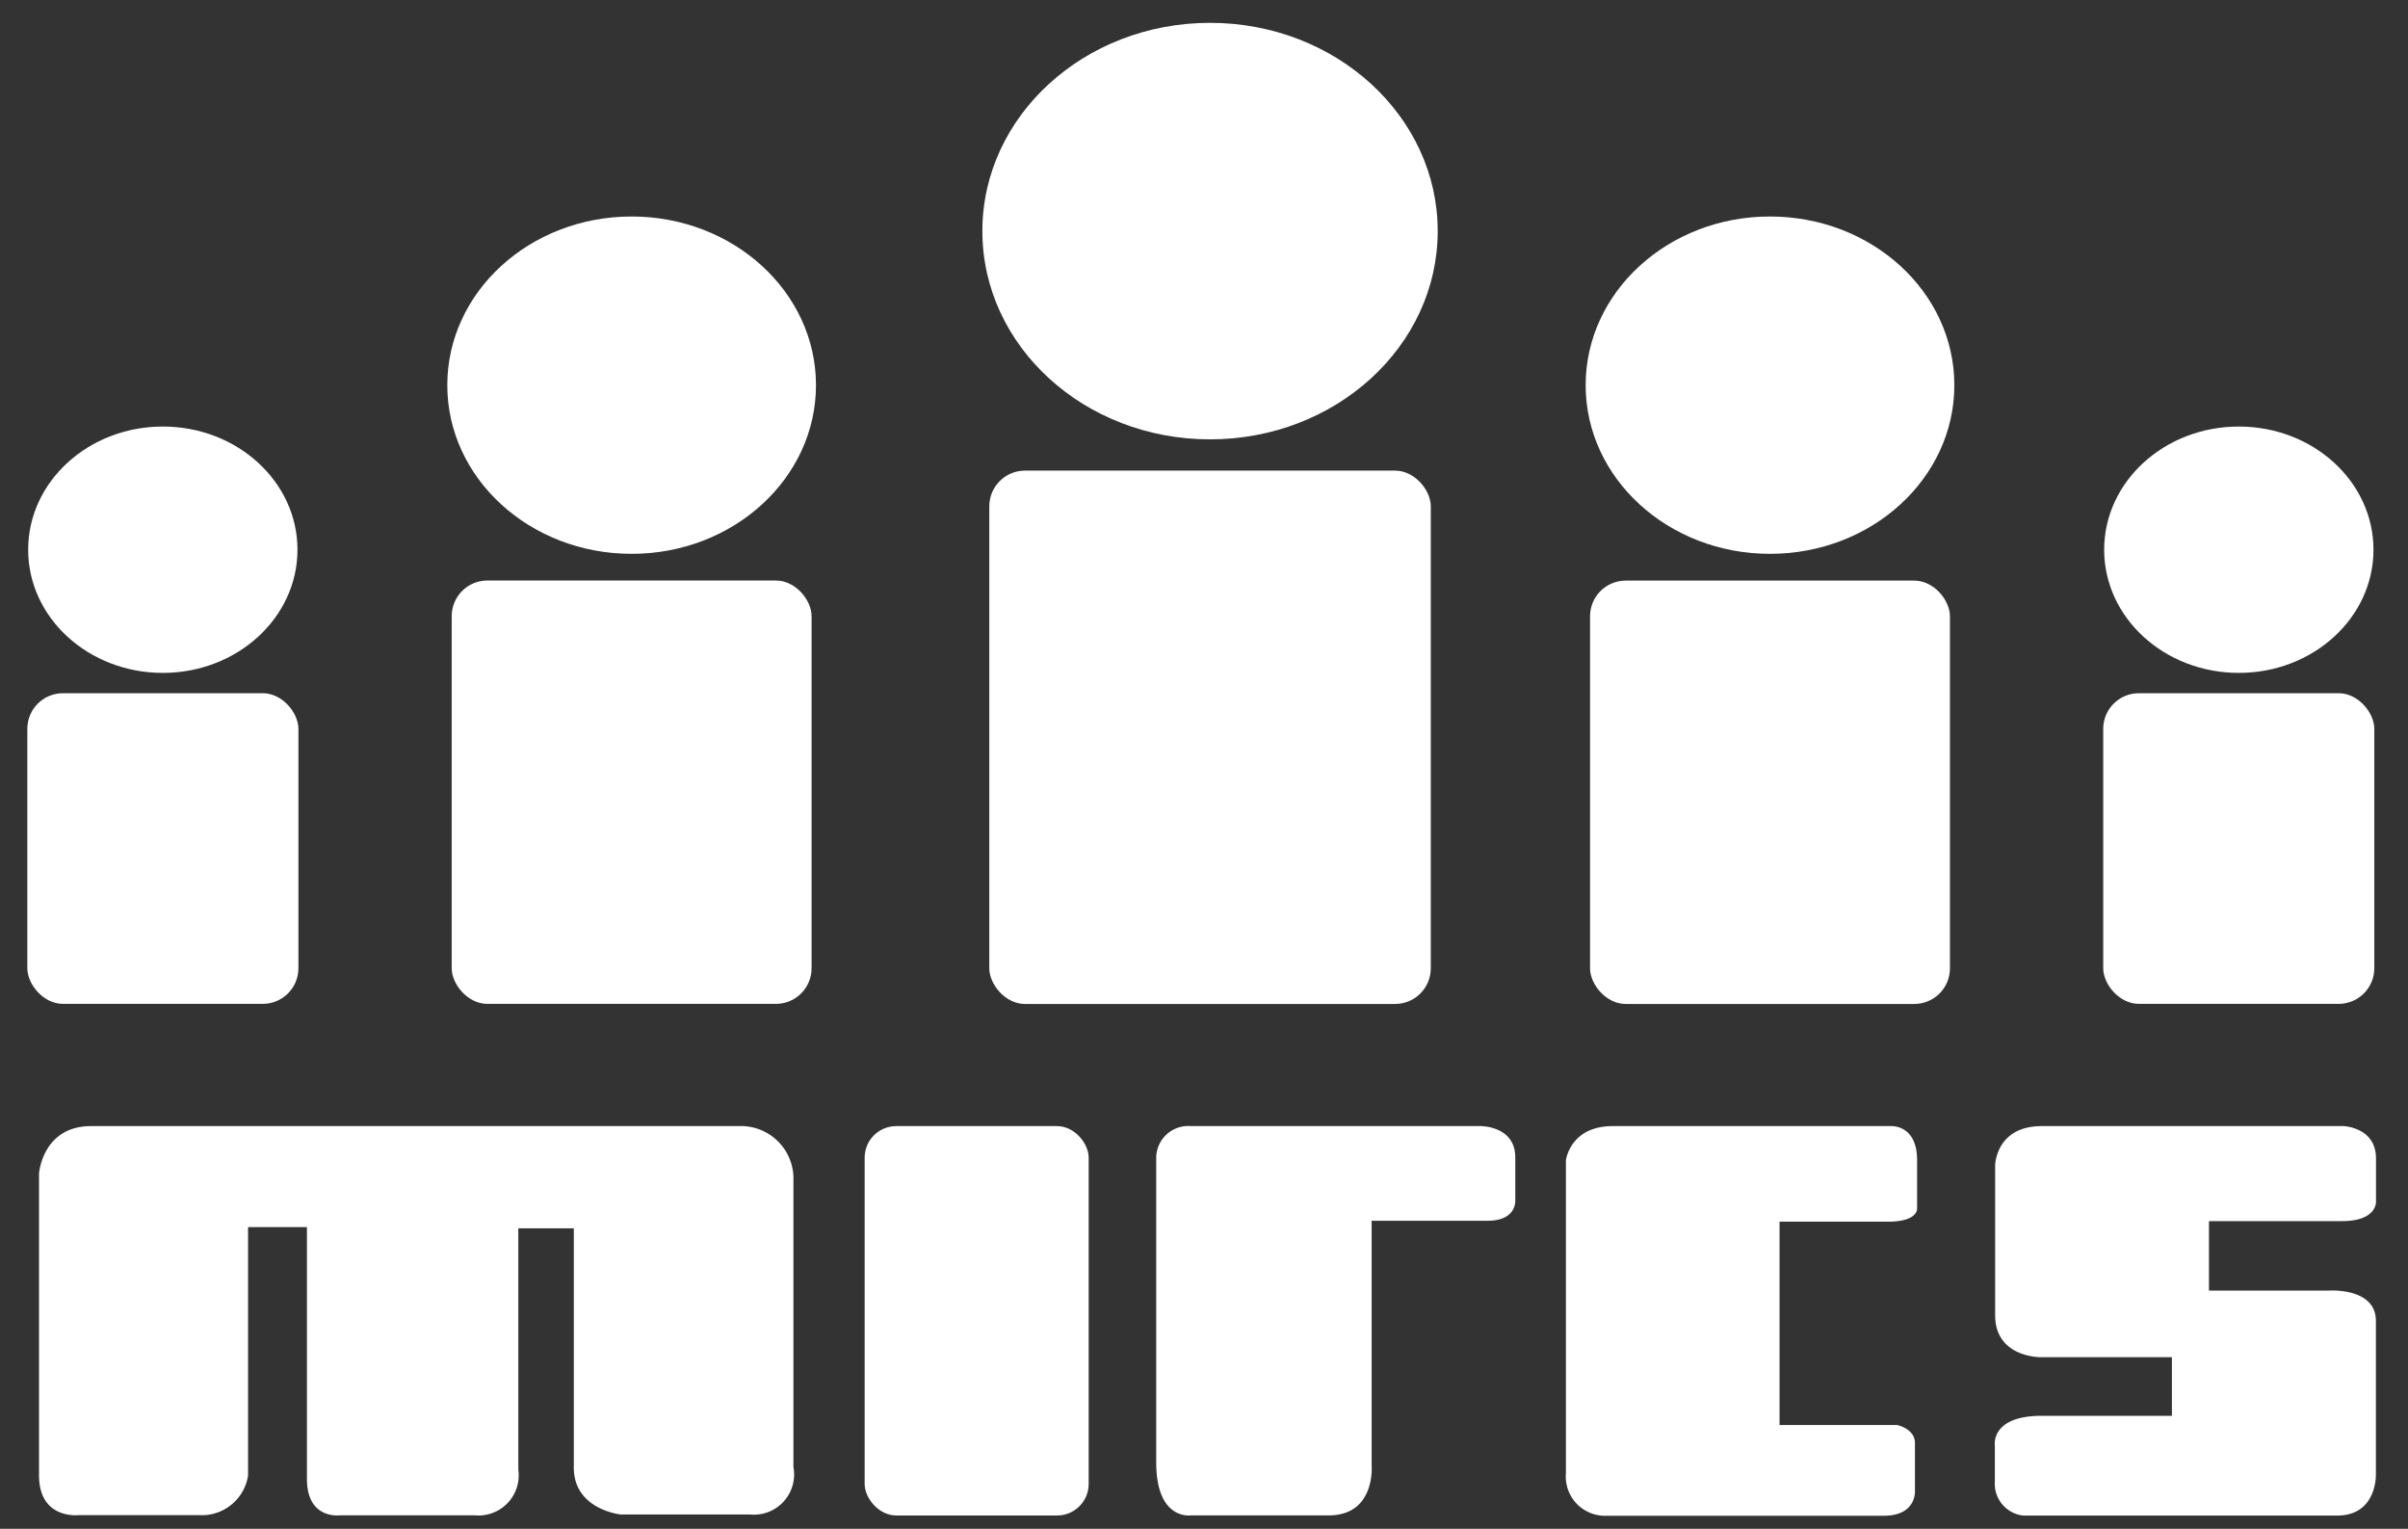 <svg xmlns="http://www.w3.org/2000/svg" viewBox="0 0 257.33 163.33">
  <rect x="0" y="0" width="257.33" height="163.33" fill="#333333" stroke="none"/>
  <defs>
    <style>
      .letter-fill{
        fill:white;
      }
      .logo-fill{
        fill:white;
      }
    </style>
  </defs>
  <title>MIRCS Logo</title>

  <ellipse class="letter-fill" cx="129.31" cy="24.69" rx="24.33" ry="22.25"/>
  <rect class="letter-fill" x="105.72" y="50.28" width="47.18" height="56.98" rx="3.81" ry="3.81"/>
  <ellipse class="letter-fill" cx="189.15" cy="41.15" rx="19.7" ry="18.02"/>
  <rect class="letter-fill" x="169.92" y="62.03" width="38.46" height="45.23" rx="3.81" ry="3.81"/>
  <ellipse class="letter-fill" cx="239.25" cy="58.73" rx="14.39" ry="13.16"/>
  <rect class="letter-fill" x="224.76" y="74.06" width="28.97" height="33.19" rx="3.81" ry="3.81"/>
  <ellipse class="letter-fill" cx="67.5" cy="41.15" rx="19.7" ry="18.02"/>
  <rect class="letter-fill" x="48.27" y="62.03" width="38.46" height="45.23" rx="3.81" ry="3.81" transform="translate(135 169.28) rotate(-180)"/>
  <ellipse class="letter-fill" cx="17.4" cy="58.73" rx="14.39" ry="13.16"/>
  <rect class="letter-fill" x="2.91" y="74.06" width="28.97" height="33.19" rx="3.81" ry="3.81" transform="translate(34.8 181.31) rotate(-180)"/>
  <path class="logo-fill" d="M9.73,120.31H79.46a5.62,5.62,0,0,1,5.33,5.85v30.57a4.3,4.3,0,0,1-4.68,5.07H66.32s-5-.52-5-5V131.23H55.39V157a4.3,4.3,0,0,1-4.68,4.89H36.34s-3.54.5-3.54-3.89V131.1H26.51v26.54a5,5,0,0,1-5.27,4.23H8.43s-4.26.52-4.26-4.26V125.38S4.53,120.31,9.73,120.31Z"/>
  <rect class="logo-fill" x="92.4" y="120.31" width="23.94" height="41.6" rx="3.37" ry="3.37"/>
  <path class="logo-fill" d="M127.29,120.31h31s3.64,0,3.64,3.34v4.6s.17,2.17-2.95,2.17h-12.4V156.6s.43,5.3-4.6,5.3H127.29s-3.73.59-3.73-5.65v-32.7A3.43,3.43,0,0,1,127.29,120.31Z"/>
  <path class="logo-fill" d="M172.34,120.31h29.73s2.8-.2,2.8,3.64v5.14s.17,1.43-3.12,1.43H190.17v21.72h12.55s1.92.39,1.92,1.92v5s.29,2.78-3.35,2.78H171.5a4.19,4.19,0,0,1-4.16-4.54V123.95S167.79,120.31,172.34,120.31Z"/>
  <path class="logo-fill" d="M218.2,120.31h32.26s3.45.13,3.45,3.45v4.62s.13,2.08-3.64,2.08H236.06v7.42H248.9s5-.34,5,3.24v16.33s.19,4.47-4.16,4.47h-33.5a3.41,3.41,0,0,1-3.06-3.63v-3.84s-.52-3.19,5-3.19h13.92V145h-14s-4.89.07-4.89-4.49v-16S213.26,120.31,218.2,120.31Z"/>
</svg>
